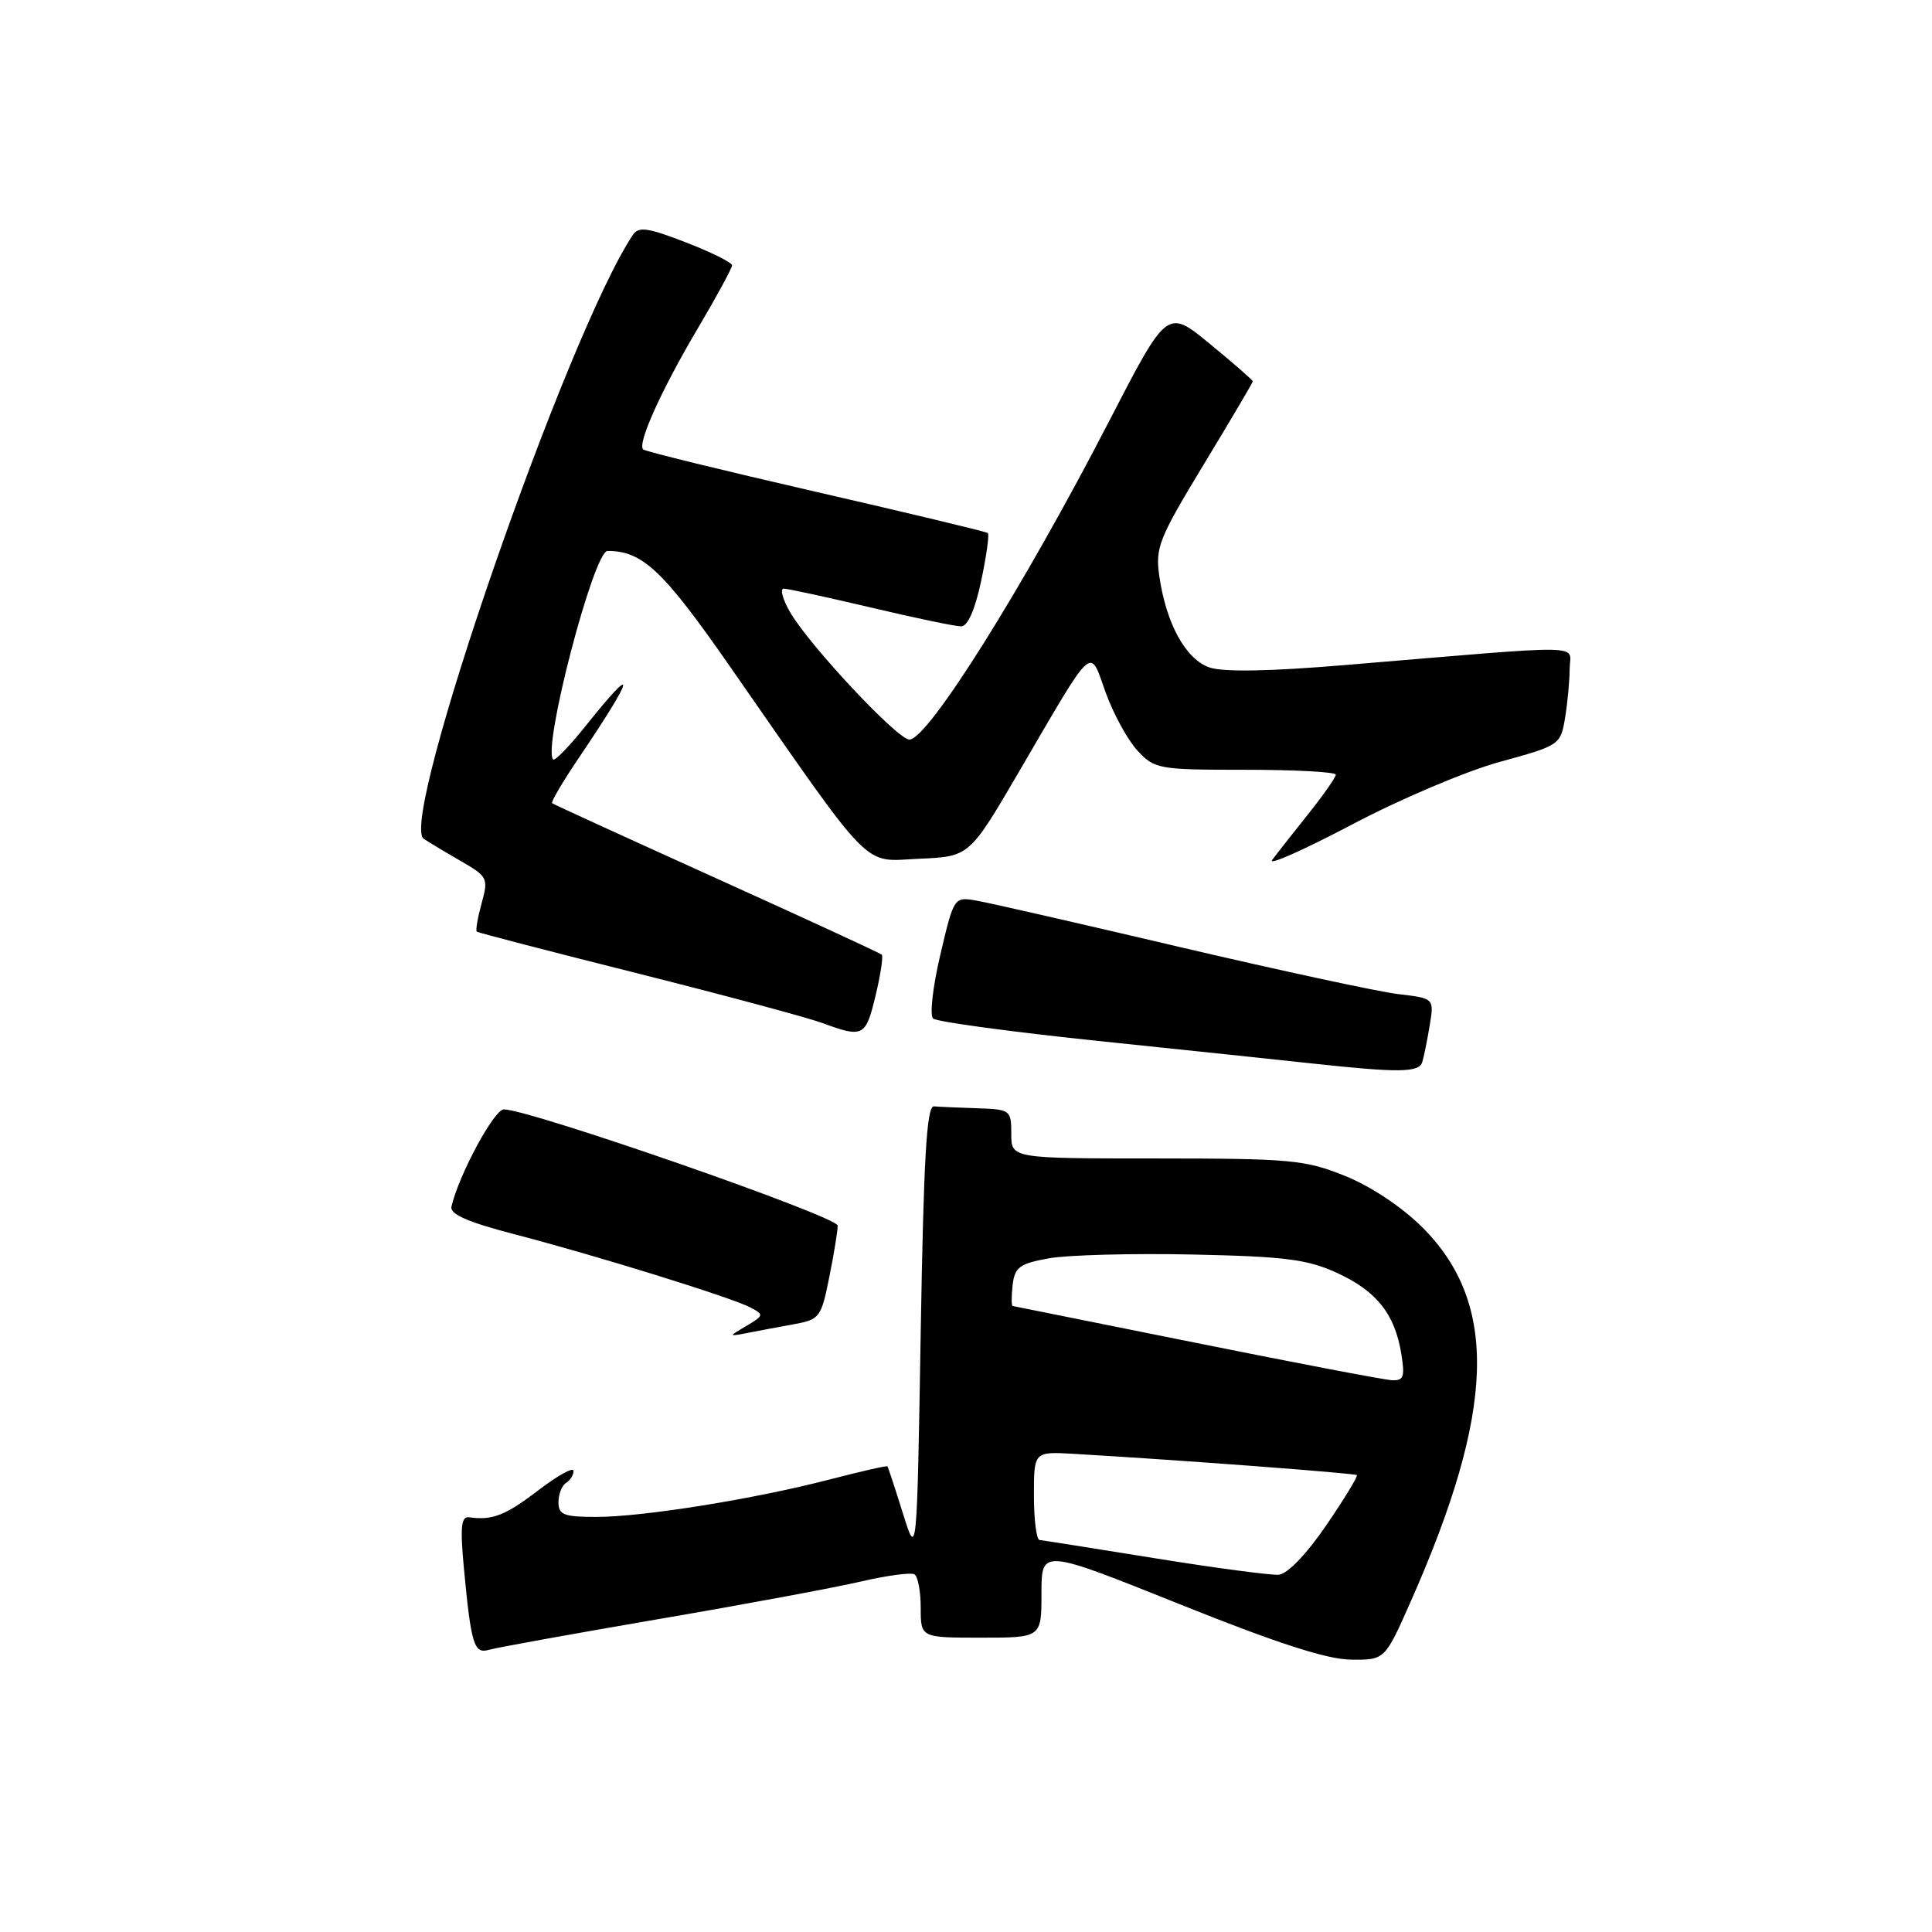 <?xml version="1.0" encoding="UTF-8" standalone="no"?>
<!DOCTYPE svg PUBLIC "-//W3C//DTD SVG 1.1//EN" "http://www.w3.org/Graphics/SVG/1.1/DTD/svg11.dtd" >
<svg xmlns="http://www.w3.org/2000/svg" xmlns:xlink="http://www.w3.org/1999/xlink" version="1.1" viewBox="0 0 256 256">
 <g >
 <path fill="currentColor"
d=" M 186.92 212.23 C 198.14 186.90 198.58 172.74 188.48 162.64 C 185.80 159.96 181.66 157.20 178.24 155.82 C 172.93 153.68 171.05 153.51 153.25 153.50 C 134.00 153.50 134.00 153.50 134.00 150.25 C 134.00 147.09 133.88 147.00 129.50 146.85 C 127.03 146.77 124.44 146.66 123.75 146.60 C 122.79 146.52 122.39 153.36 122.00 176.50 C 121.50 206.50 121.50 206.50 119.63 200.50 C 118.60 197.20 117.68 194.41 117.59 194.30 C 117.50 194.18 114.07 194.97 109.96 196.03 C 100.03 198.62 85.21 201.00 79.01 201.00 C 74.72 201.00 74.00 200.72 74.00 199.06 C 74.00 197.99 74.45 196.84 75.00 196.50 C 75.55 196.16 76.00 195.44 76.00 194.90 C 76.00 194.35 73.91 195.50 71.36 197.45 C 66.96 200.81 65.26 201.48 62.16 201.05 C 61.11 200.91 60.96 202.31 61.46 207.69 C 62.42 217.93 62.81 219.19 64.78 218.61 C 65.73 218.33 75.79 216.51 87.14 214.56 C 98.50 212.62 110.61 210.37 114.07 209.56 C 117.52 208.76 120.72 208.33 121.17 208.61 C 121.63 208.89 122.00 210.89 122.00 213.06 C 122.00 217.00 122.00 217.00 130.00 217.00 C 138.00 217.00 138.00 217.00 138.00 211.11 C 138.00 205.22 138.00 205.22 156.25 212.54 C 169.16 217.72 175.82 219.88 179.00 219.91 C 183.50 219.96 183.50 219.96 186.92 212.23 Z  M 105.13 175.48 C 108.61 174.85 108.81 174.59 109.88 169.24 C 110.50 166.18 111.00 163.09 111.00 162.40 C 111.00 161.20 70.19 147.00 66.76 147.00 C 65.47 147.00 60.78 155.71 59.82 159.89 C 59.59 160.88 61.98 161.93 68.00 163.50 C 78.84 166.31 96.92 171.92 99.42 173.24 C 101.25 174.20 101.23 174.31 98.92 175.68 C 96.50 177.11 96.50 177.11 99.00 176.63 C 100.38 176.36 103.13 175.84 105.13 175.48 Z  M 188.45 140.75 C 188.67 140.06 189.11 137.88 189.44 135.89 C 190.04 132.28 190.04 132.28 185.24 131.72 C 182.61 131.40 169.66 128.61 156.47 125.52 C 143.29 122.42 131.13 119.64 129.46 119.35 C 126.41 118.81 126.41 118.81 124.60 126.50 C 123.60 130.73 123.17 134.53 123.64 134.96 C 124.11 135.39 133.95 136.72 145.50 137.93 C 157.05 139.13 169.88 140.48 174.00 140.93 C 185.36 142.16 188.02 142.12 188.45 140.75 Z  M 116.01 131.95 C 116.68 129.17 117.05 126.72 116.84 126.50 C 116.62 126.29 106.78 121.75 94.97 116.41 C 83.16 111.07 73.35 106.58 73.16 106.43 C 72.97 106.28 74.59 103.53 76.76 100.33 C 84.19 89.33 84.54 87.50 77.53 96.28 C 75.43 98.90 73.53 100.86 73.30 100.63 C 71.84 99.17 78.67 73.00 80.50 73.00 C 85.13 73.00 87.86 75.57 96.70 88.28 C 116.01 116.02 114.16 114.13 121.77 113.79 C 128.45 113.50 128.45 113.50 134.98 102.33 C 145.15 84.92 144.32 85.67 146.51 91.77 C 147.53 94.60 149.43 98.06 150.72 99.46 C 153.00 101.91 153.51 102.00 165.04 102.00 C 171.62 102.00 177.00 102.29 177.00 102.65 C 177.00 103.00 175.34 105.37 173.32 107.90 C 171.30 110.43 169.16 113.15 168.57 113.95 C 167.98 114.74 172.72 112.64 179.10 109.28 C 185.47 105.91 194.31 102.16 198.74 100.95 C 206.67 98.78 206.79 98.70 207.38 95.12 C 207.71 93.13 207.98 90.20 207.99 88.61 C 208.00 85.32 211.20 85.37 178.26 88.12 C 168.26 88.96 162.08 89.07 160.26 88.44 C 157.12 87.36 154.53 82.66 153.62 76.37 C 153.06 72.57 153.55 71.36 159.51 61.53 C 163.08 55.64 166.00 50.69 166.00 50.53 C 166.00 50.37 163.45 48.14 160.33 45.58 C 154.66 40.91 154.66 40.91 147.02 55.70 C 135.62 77.80 122.95 98.00 120.50 98.00 C 118.93 98.00 107.25 85.53 104.69 81.12 C 103.70 79.40 103.32 78.00 103.85 78.00 C 104.39 78.00 109.58 79.13 115.40 80.50 C 121.22 81.88 126.60 83.00 127.36 83.00 C 128.22 83.00 129.20 80.79 130.01 76.98 C 130.71 73.66 131.11 70.81 130.89 70.63 C 130.68 70.45 120.42 67.99 108.09 65.16 C 95.77 62.33 85.48 59.81 85.22 59.55 C 84.43 58.77 87.63 51.68 92.44 43.55 C 94.95 39.31 97.00 35.53 97.00 35.16 C 97.00 34.79 94.25 33.42 90.89 32.12 C 85.83 30.16 84.62 29.99 83.86 31.12 C 75.11 44.24 52.73 108.89 56.15 111.15 C 56.89 111.64 59.14 112.99 61.14 114.14 C 64.62 116.15 64.73 116.39 63.81 119.71 C 63.29 121.62 63.00 123.30 63.18 123.45 C 63.35 123.59 72.93 126.08 84.45 128.97 C 95.97 131.87 106.99 134.83 108.95 135.55 C 114.37 137.55 114.71 137.37 116.01 131.95 Z  M 153.00 206.47 C 145.03 205.18 138.16 204.10 137.75 204.06 C 137.34 204.03 137.00 201.38 137.00 198.17 C 137.00 192.34 137.00 192.34 142.25 192.64 C 156.19 193.45 179.53 195.21 179.79 195.46 C 179.95 195.62 178.12 198.62 175.73 202.12 C 173.11 205.95 170.60 208.56 169.44 208.66 C 168.37 208.74 160.97 207.76 153.00 206.47 Z  M 158.50 177.94 C 145.30 175.28 134.36 173.08 134.18 173.05 C 134.01 173.02 134.01 171.77 134.18 170.27 C 134.46 167.90 135.09 167.44 139.00 166.73 C 141.47 166.29 150.03 166.06 158.00 166.23 C 170.27 166.49 173.22 166.86 177.17 168.67 C 182.42 171.08 184.82 174.11 185.68 179.39 C 186.18 182.49 185.99 182.98 184.38 182.88 C 183.35 182.82 171.70 180.60 158.50 177.94 Z "/>
</g>
</svg>